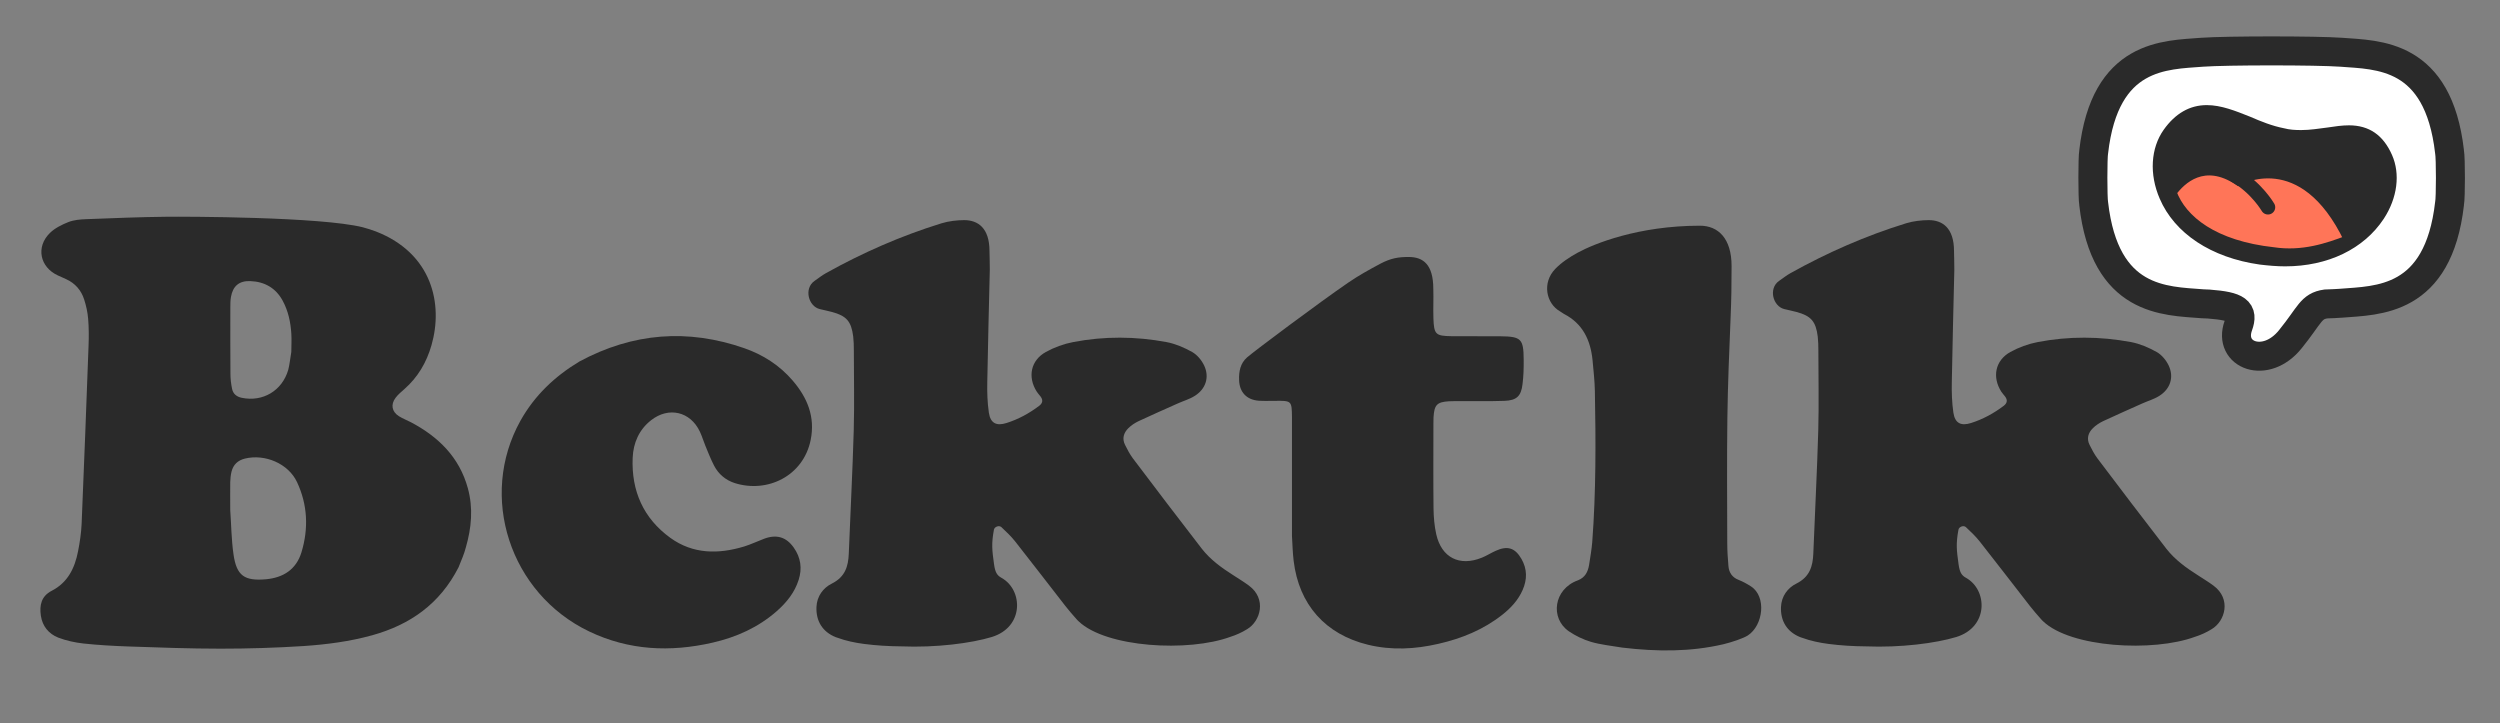 <?xml version="1.0" encoding="utf-8"?>
<!-- Generator: Adobe Illustrator 26.2.1, SVG Export Plug-In . SVG Version: 6.00 Build 0)  -->
<svg version="1.1" xmlns="http://www.w3.org/2000/svg" xmlns:xlink="http://www.w3.org/1999/xlink" x="0px" y="0px"
	 viewBox="0 0 2373.7 686.7" style="enable-background:new 0 0 2373.7 686.7;" xml:space="preserve">
<rect x="0" y="0" width="2373.7" height="686.7" fill="#808080" stroke="none"/>
<style type="text/css">
	.st0{display:none;}
	.st1{display:inline;fill:#020202;}
	.st2{display:inline;fill:#030303;}
	.st3{display:inline;fill:#040404;}
	.st4{display:inline;fill:#030202;}
	.st5{fill:#2A2A2A;}
	.st6{fill:#FFFFFF;stroke:#2A2A2A;stroke-width:27.524;stroke-miterlimit:10;}
	.st7{fill:#FF7558;stroke:#2A2A2A;stroke-width:8.133;stroke-miterlimit:10;}
	.st8{fill:none;stroke:#2A2A2A;stroke-width:13.762;stroke-linecap:round;stroke-miterlimit:10;}
</style>
<g id="Layer_4" class="st0">
	<path class="st1" d="M435.4,538.6c-17.8,34.9-46.1,54.6-82.1,64.6c-21.3,5.9-43.1,8.7-64.9,10.2c-26.3,1.7-52.6,2.5-79,2.5
		c-29.3,0-58.5-1.1-87.8-2.1c-14.1-0.5-28.3-1.3-42.3-2.8c-8.1-0.9-16.4-2.7-24-5.6c-9-3.6-15-10.7-16.5-20.8
		c-1.5-10,0.5-18.6,10.2-23.6c15.4-7.9,22-21.6,25.1-37.5c1.7-8.6,3-17.4,3.4-26.1c2.4-56.6,4.5-113.1,6.6-169.7
		c0.3-8.3,0.3-16.6-0.4-24.9c-0.5-6.3-1.9-12.6-3.8-18.5c-2.8-8.7-8.5-15.3-17-19.2c-2.6-1.2-5.3-2.4-8-3.6
		c-17.1-7.9-21-27.1-7.5-40.3c4.7-4.6,11.2-7.8,17.4-10.3c5.3-2.1,11.4-2.6,17.2-2.8c25.3-1,50.7-2,76-2.3
		c17.5-0.2,146.6,0,186.5,10c4.2,1.2,8.4,2.4,12.5,4c53.5,20.9,63.9,69,52.7,108c-4.7,16.3-12.9,30.4-25.8,41.7
		c-2.9,2.6-6,5.1-8.3,8.2c-4.8,6.4-3.6,13.2,3.2,17.5c3.7,2.3,7.9,3.9,11.7,5.9c26,13.8,45.7,33.2,53.7,62.4
		c5.2,18.9,3.5,37.7-1.9,56.3C440.8,525.9,438.1,531.7,435.4,538.6z M218.6,484.2c1,14.1,1.1,28.2,3.1,42.1
		c2.9,20.3,10.3,25.5,30.8,23.7c16.5-1.5,28.7-9.3,33.7-25.5c6.9-22.6,5.9-45.3-4.2-66.8c-8.3-17.6-30.4-26.9-49.4-22.3
		c-6.9,1.7-11.1,5.8-12.8,12.5c-0.8,3.3-1.1,6.7-1.2,10.1C218.5,465.7,218.6,473.5,218.6,484.2z M276.6,334.1c0-5.8,0.4-11.7,0-17.5
		c-0.7-10.8-2.9-21.2-8.1-30.9c-6.6-12.3-17.3-18.3-30.9-18.8c-10.5-0.4-16.5,4.7-18.3,15c-0.6,3.3-0.6,6.8-0.6,10.2
		c0,21-0.1,41.9,0.1,62.9c0,4.8,0.6,9.7,1.6,14.4c1,4.6,4.3,7.3,9.1,8.3c20.1,4.2,38.5-6.8,44.2-26.6
		C274.9,346.4,275.4,341.5,276.6,334.1z"/>
	<path class="st2" d="M728.1,359.7c15.7,19.4,22.2,40.7,22,64.6c-0.1,24.4,0.5,48.7,1,73.1c0.1,5.8,0.7,25.7,12.5,28.7
		c12.7,2.9,18.7,14.2,18.8,25.6c0,15-19.2,63.1-91.1,63.1c-14.2-0.7-26.8-5.6-36.3-16.3c-14.1-15.8-18.7-13.3-33.3-3.4
		c-33.1,22.5-68.8,25.8-106,13c-22.7-7.8-40-22.7-47.7-46.1c-9.2-28.1-4.5-53.9,15.6-76.3c12.3-13.7,27.8-22.8,44.9-29.2
		c20.3-7.5,41.5-10.6,63-11.4c7.3-0.3,14.6,0,21.9-0.6c7.9-0.6,11.4-4,12.3-11.9c1.5-13.2,0.5-26.4-3.6-39
		c-1.6-4.9-4.7-9.8-8.1-13.7c-10.9-12.2-24.2-12.8-35.4-1.1c-7.4,7.7-13.5,16.6-20.2,25c-6.5,8-14,14.6-23,19.9
		c-17.3,10.3-43.5-1.9-45.1-25.2c-1.4-20.3,5.1-37.4,20.5-50.8c15.5-13.5,33.5-20.7,54-23.6c30.7-4.4,61.2-4.7,91.7,0.5
		C683.2,329.3,708.3,338.1,728.1,359.7z M581.5,529.8c1.6,4.1,2.6,8.4,4.8,12.1c4.7,7.7,11.8,11.6,20.9,10.7
		c9.3-0.9,15.1-6.5,17.8-15.1c4-12.8,4.2-26,2.2-39.1c-1.4-8.9-8-13.2-17.1-12c-9.7,1.3-17.3,6.2-22.7,14.4
		C582,508.9,580.3,517.8,581.5,529.8z"/>
	<path class="st2" d="M1541.7,508.9c0-36.1,0-70.7,0-105.3c0-2.4,0-4.9,0-7.3c-0.2-15.9-0.2-15.9-16.7-15.7c-4.9,0-9.8,0.2-14.6-0.1
		c-11.8-0.8-18.6-8.2-18.9-19.7c-0.3-8.2,1.2-15.8,7.5-21.4c6.3-5.6,69.3-52.7,96.2-71.1c9.6-6.6,19.9-12.3,30.2-17.8
		c10.2-5.4,17.3-6.5,27.1-6.5c13.9,0,23.4,7.2,23.4,30.4c0.3,9.3-0.2,18.5,0.1,27.8c0.5,15.3,2.1,16.8,17,17
		c15.6,0.2,31.2-0.1,46.8,0.1c19.5,0.2,21.8,2.5,21.9,22.1c0.1,7.8-0.1,15.6-1.1,23.4c-1.3,11.3-5.6,15.4-17.1,15.8
		c-14.1,0.5-28.3,0.2-42.4,0.3c-3.4,0-6.8-0.1-10.2,0.1c-11.5,0.7-14.1,3.3-14.8,15.3c-0.1,1.9-0.1,3.9-0.1,5.9
		c0,26.8-0.2,53.7,0.1,80.5c0.1,8.2,0.8,16.6,2.6,24.6c5,22.2,22.1,30.8,43.3,22.2c4.5-1.8,8.6-4.5,13.1-6.5
		c11.2-5.1,18.4-2.9,24.5,7.7c5.5,9.6,5.5,19.5,1.1,29.5c-4.2,9.6-11.2,17.1-19.3,23.5c-18,14.2-38.7,22.6-60.7,27.6
		c-22.1,5.1-44.3,6.3-66.7,0.9c-40.4-9.8-65.7-38-70.7-79.6C1542.4,525,1542.2,517.7,1541.7,508.9z"/>
	<path class="st3" d="M865.2,343.2c51-27.4,102.9-31.2,156.5-12.6c17.8,6.2,33.4,16.2,45.8,30.6c14,16.2,21.7,34.6,17.2,56.6
		c-7,34.3-41.2,50.6-72,40.9c-8.7-2.8-15.5-8.5-19.7-16.6c-3.1-6-5.6-12.4-8.2-18.7c-1.9-4.5-3.2-9.2-5.3-13.6
		c-9-19.1-29.6-23.9-46.3-10.8c-11.5,9-16.9,21.6-17.5,35.7c-1.3,31.3,10.1,57.4,35.8,76c21.5,15.5,45.5,15.6,70,8.2
		c6.5-2,12.7-5,19.1-7.4c11.8-4.4,21-1.6,28.1,8.5c6.6,9.4,8.1,19.7,4.6,30.6c-3.8,12-11.4,21.4-20.7,29.6
		c-17.6,15.5-38.4,24.8-61.1,30c-40.2,9.2-79.5,7.4-117.2-10.7c-75.2-36.1-105.2-128.2-65.1-200.1
		C822.5,375.7,841.3,357.6,865.2,343.2z"/>
	<path class="st2" d="M2185.4,614.9c-10.9-1.8-20.7-2.8-29.9-5.5c-7.3-2.2-14.6-5.7-20.9-10c-18-12.4-14.5-40.1,8.6-48.4
		c6.7-2.6,9.5-7.9,10.6-14.6c1.1-7.2,2.4-14.5,3-21.7c3.6-47.7,3.4-95.5,2.5-143.4c-0.2-9.7-1.3-19.5-2.2-29.2
		c-1.9-19-9.2-34.8-27.1-44c-1.3-0.7-2.4-1.7-3.7-2.4c-13.4-7.6-17.3-27.3-4.6-40.4c6-6.2,13.5-11.1,21.1-15.3
		c15.5-8.5,57.7-25.7,116.3-25.7c17.2,0,30,12,30,38.3c0,16.9-0.2,32.1-0.9,48.2c-1.3,32.2-2.7,64.3-3.1,96.5
		c-0.5,39.5-0.2,79-0.1,118.6c0,7.8,0.5,13.6,1.1,21.4c0.5,6.2,3.4,10.9,9.7,13.3c4,1.6,7.9,3.7,11.6,6.1c15.1,9.6,11.8,37-2.8,46.6
		c-4.1,2.7-15.3,6.5-23.3,8.4C2250,619,2218.4,618.8,2185.4,614.9z"/>
	<path class="st4" d="M1500.8,556c-4.7-3.5-9.7-6.5-14.6-9.7c-11.2-7.1-21.9-14.8-30.1-25.3c-22.1-28.5-43.9-57.3-65.6-86
		c-2.9-3.9-5.1-8.3-7.3-12.6c-3-6-1.3-11.5,3.2-15.9c2.7-2.7,6.1-4.9,9.6-6.6c12.3-5.8,24.8-11.2,37.2-16.8c5.3-2.4,11.1-4,16-7.1
		c10.6-6.5,14.4-17.8,9.1-29c-2.4-5-6.6-10.1-11.4-12.8c-7.5-4.2-15.9-7.8-24.3-9.4c-29.5-5.5-59.2-5.7-88.7,0
		c-8.9,1.7-17.9,5-25.9,9.4c-14.4,8-17.5,23.8-8.6,37.7c1.1,1.6,2.4,3.1,3.6,4.6c2.6,3.4,1.9,6.4-1.3,8.8
		c-9.4,7.1-19.6,12.7-30.9,16.3c-9.7,3.1-15.4,0.3-16.9-9.8c-1.4-9.6-1.7-19.4-1.5-29.1c0.6-35.6,1.6-71.2,2.4-106.8
		c0.1-5.8-0.3-11.7-0.3-17.5c0-22.1-11.1-29.4-24-29.4c-6.6,0-14.7,0.9-21.5,3c-38.2,11.8-74.7,27.8-109.7,47.3
		c-3.8,2.1-7.3,4.9-10.9,7.4c-10.4,7.2-5.8,24.3,5.1,26.8c3.8,0.9,7.6,1.7,11.4,2.7c13.8,3.7,18.4,8.9,20.2,23.3
		c0.5,4.3,0.6,8.8,0.6,13.1c0,25.4,0.6,50.7-0.1,76.1c-1.1,39-3.2,78-4.7,116.9c-0.5,12.3-3.5,22.2-16.1,28.5
		c-8.1,4-14.2,11.9-14.6,22.3c-0.5,13,5.5,23.5,18.4,28.6c0.5,0.2,1,0.4,1.5,0.5c8.1,3,16.8,4.8,25.3,5.9
		c11.6,1.5,23.3,2.2,35.1,2.3c33.3,1.4,66.6-3,85.9-8.8c31.2-9.4,30-44.8,9.6-56.2c-4.2-2.3-6.1-5-7.2-13.1
		c-1.8-13.2-2.6-19-0.1-32.6c0.5-2.9,4.9-4.5,7.1-2.5c4.6,4.3,9.2,8.7,13.1,13.6c16,20.3,31.7,40.8,47.6,61.2
		c3.3,4.2,6.8,8.3,10.4,12.3c0.6,0.8,1.4,1.5,2.2,2.3c26.1,25,104.3,29.5,144.3,14.7c5.4-1.7,10.7-4.1,15.7-7.2
		C1511.9,589.8,1517.9,568.6,1500.8,556z"/>
	<path class="st2" d="M2049.8,359.7c15.7,19.4,22.2,40.7,22,64.6c-0.1,24.4,0.5,48.7,1,73.1c0.1,5.8,0.7,25.7,12.5,28.7
		c12.7,2.9,18.7,14.2,18.8,25.6c0,15-19.2,63.1-91.1,63.1c-14.2-0.7-26.8-5.6-36.3-16.3c-14.1-15.8-18.7-13.3-33.3-3.4
		c-33.1,22.5-68.8,25.8-106,13c-22.7-7.8-40-22.7-47.7-46.1c-9.2-28.1-4.5-53.9,15.6-76.3c12.3-13.7,27.8-22.8,44.9-29.2
		c20.3-7.5,41.5-10.6,63-11.4c7.3-0.3,14.6,0,21.9-0.6c7.9-0.6,11.4-4,12.3-11.9c1.5-13.2,0.5-26.4-3.6-39
		c-1.6-4.9-4.7-9.8-8.1-13.7c-10.9-12.2-24.2-12.8-35.4-1.1c-7.4,7.7-13.5,16.6-20.2,25c-6.5,8-14,14.6-23,19.9
		c-17.3,10.3-43.5-1.9-45.1-25.2c-1.4-20.3,5.1-37.4,20.5-50.8c15.5-13.5,33.5-20.7,54-23.6c30.7-4.4,61.2-4.7,91.7,0.5
		C2004.9,329.3,2030,338.1,2049.8,359.7z M1903.2,529.8c1.6,4.1,2.6,8.4,4.8,12.1c4.7,7.7,11.8,11.6,20.9,10.7
		c9.3-0.9,15.1-6.5,17.8-15.1c4-12.8,4.2-26,2.2-39.1c-1.4-8.9-8-13.2-17.1-12c-9.7,1.3-17.3,6.2-22.7,14.4
		C1903.7,508.9,1902,517.8,1903.2,529.8z"/>
	<path class="st4" d="M2746.6,556c-4.7-3.5-9.7-6.5-14.6-9.7c-11.2-7.1-21.9-14.8-30.1-25.3c-22.1-28.5-43.9-57.3-65.6-86
		c-2.9-3.9-5.1-8.3-7.3-12.6c-3-6-1.3-11.5,3.2-15.9c2.7-2.7,6.1-4.9,9.6-6.6c12.3-5.8,24.8-11.2,37.2-16.8c5.3-2.4,11.1-4,16-7.1
		c10.6-6.5,14.4-17.8,9.1-29c-2.4-5-6.6-10.1-11.4-12.8c-7.5-4.2-15.9-7.8-24.3-9.4c-29.5-5.5-59.2-5.7-88.7,0
		c-8.9,1.7-17.9,5-25.9,9.4c-14.4,8-17.5,23.8-8.6,37.7c1.1,1.6,2.4,3.1,3.6,4.6c2.6,3.4,1.9,6.4-1.3,8.8
		c-9.4,7.1-19.6,12.7-30.9,16.3c-9.7,3.1-15.4,0.3-16.9-9.8c-1.4-9.6-1.7-19.4-1.5-29.1c0.6-35.6,1.6-71.2,2.4-106.8
		c0.1-5.8-0.3-11.7-0.3-17.5c0-22.1-11.1-29.4-24-29.4c-6.6,0-14.7,0.9-21.5,3c-38.2,11.8-74.7,27.8-109.7,47.3
		c-3.8,2.1-7.3,4.9-10.9,7.4c-10.4,7.2-5.8,24.3,5.1,26.8c3.8,0.9,7.6,1.7,11.4,2.7c13.8,3.7,18.4,8.9,20.2,23.3
		c0.5,4.3,0.6,8.8,0.6,13.1c0,25.4,0.6,50.7-0.1,76.1c-1.1,39-3.2,78-4.7,116.9c-0.5,12.3-3.5,22.2-16.1,28.5
		c-8.1,4-14.2,11.9-14.6,22.3c-0.5,13,5.5,23.5,18.4,28.6c0.5,0.2,1,0.4,1.5,0.5c8.1,3,16.8,4.8,25.3,5.9
		c11.6,1.5,23.3,2.2,35.1,2.3c33.3,1.4,66.6-3,85.9-8.8c31.2-9.4,30-44.8,9.6-56.2c-4.2-2.3-6.1-5-7.2-13.1
		c-1.8-13.2-2.6-19-0.1-32.6c0.5-2.9,4.9-4.5,7.1-2.5c4.6,4.3,9.2,8.7,13.1,13.6c16,20.3,31.7,40.8,47.6,61.2
		c3.3,4.2,6.8,8.3,10.4,12.3c0.6,0.8,1.4,1.5,2.2,2.3c26.1,25,104.3,29.5,144.3,14.7c5.4-1.7,10.7-4.1,15.7-7.2
		C2757.8,589.8,2763.8,568.6,2746.6,556z"/>
</g>
<g id="Layer_2">
	<path class="st5" d="M435.4,538.6c-17.8,34.9-46.1,54.6-82.1,64.6c-21.3,5.9-43.1,8.7-64.9,10.2c-26.3,1.7-52.6,2.5-79,2.5
		c-29.3,0-58.5-1.1-87.8-2.1c-14.1-0.5-28.3-1.3-42.3-2.8c-8.1-0.9-16.4-2.7-24-5.6c-9-3.6-15-10.7-16.5-20.8
		c-1.5-10,0.5-18.6,10.2-23.6c15.4-7.9,22-21.6,25.1-37.5c1.7-8.6,3-17.4,3.4-26.1c2.4-56.6,4.5-113.1,6.6-169.7
		c0.3-8.3,0.3-16.6-0.4-24.9c-0.5-6.3-1.9-12.6-3.8-18.5c-2.8-8.7-8.5-15.3-17-19.2c-2.6-1.2-5.3-2.4-8-3.6
		c-17.1-7.9-21-27.1-7.5-40.3c4.7-4.6,11.2-7.8,17.4-10.3c5.3-2.1,11.4-2.6,17.2-2.8c25.3-1,50.7-2,76-2.3
		c17.5-0.2,146.6,0,186.5,10c4.2,1.2,8.4,2.4,12.5,4c53.5,20.9,63.9,69,52.7,108c-4.7,16.3-12.9,30.4-25.8,41.7
		c-2.9,2.6-6,5.1-8.3,8.2c-4.8,6.4-3.6,13.2,3.2,17.5c3.7,2.3,7.9,3.9,11.7,5.9c26,13.8,45.7,33.2,53.7,62.4
		c5.2,18.9,3.5,37.7-1.9,56.3C440.8,525.9,438.1,531.7,435.4,538.6z M218.6,484.2c1,14.1,1.1,28.2,3.1,42.1
		c2.9,20.3,10.3,25.5,30.8,23.7c16.5-1.5,28.7-9.3,33.7-25.5c6.9-22.6,5.9-45.3-4.2-66.8c-8.3-17.6-30.4-26.9-49.4-22.3
		c-6.9,1.7-11.1,5.8-12.8,12.5c-0.8,3.3-1.1,6.7-1.2,10.1C218.5,465.7,218.6,473.5,218.6,484.2z M276.6,334.1c0-5.8,0.4-11.7,0-17.5
		c-0.7-10.8-2.9-21.2-8.1-30.9c-6.6-12.3-17.3-18.3-30.9-18.8c-10.5-0.4-16.5,4.7-18.3,15c-0.6,3.3-0.6,6.8-0.6,10.2
		c0,21-0.1,41.9,0.1,62.9c0,4.8,0.6,9.7,1.6,14.4c1,4.6,4.3,7.3,9.1,8.3c20.1,4.2,38.5-6.8,44.2-26.6
		C274.9,346.4,275.4,341.5,276.6,334.1z"/>
	<path class="st5" d="M1226.7,508.9c0-36.1,0-70.7,0-105.3c0-2.4,0-4.9,0-7.3c-0.2-15.9-0.2-15.9-16.7-15.7c-4.9,0-9.8,0.2-14.6-0.1
		c-11.8-0.8-18.6-8.2-18.9-19.7c-0.3-8.2,1.2-15.8,7.5-21.4c6.3-5.6,69.3-52.7,96.2-71.1c9.6-6.6,19.9-12.3,30.2-17.8
		c10.2-5.4,17.3-6.5,27.1-6.5c13.9,0,23.4,7.2,23.4,30.4c0.3,9.3-0.2,18.5,0.1,27.8c0.5,15.3,2.1,16.8,17,17
		c15.6,0.2,31.2-0.1,46.8,0.1c19.5,0.2,21.8,2.5,21.9,22.1c0.1,7.8-0.1,15.6-1.1,23.4c-1.3,11.3-5.6,15.4-17.1,15.8
		c-14.1,0.5-28.3,0.2-42.4,0.3c-3.4,0-6.8-0.1-10.2,0.1c-11.5,0.7-14.1,3.3-14.8,15.3c-0.1,1.9-0.1,3.9-0.1,5.9
		c0,26.8-0.2,53.7,0.1,80.5c0.1,8.2,0.8,16.6,2.6,24.6c5,22.2,22.1,30.8,43.3,22.2c4.5-1.8,8.6-4.5,13.1-6.5
		c11.2-5.1,18.4-2.9,24.5,7.7c5.5,9.6,5.5,19.5,1.1,29.5c-4.2,9.6-11.2,17.1-19.3,23.5c-18,14.2-38.7,22.6-60.7,27.6
		c-22.1,5.1-44.3,6.3-66.7,0.9c-40.4-9.8-65.7-38-70.7-79.6C1227.4,525,1227.2,517.7,1226.7,508.9z"/>
	<path class="st5" d="M550.2,343.2c51-27.4,102.9-31.2,156.5-12.6c17.8,6.2,33.4,16.2,45.8,30.6c14,16.2,21.7,34.6,17.2,56.6
		c-7,34.3-41.2,50.6-72,40.9c-8.7-2.8-15.5-8.5-19.7-16.6c-3.1-6-5.6-12.4-8.2-18.7c-1.9-4.5-3.2-9.2-5.3-13.6
		c-9-19.1-29.6-23.9-46.3-10.8c-11.5,9-16.9,21.6-17.5,35.7c-1.3,31.3,10.1,57.4,35.8,76c21.5,15.5,45.5,15.6,70,8.2
		c6.5-2,12.7-5,19.1-7.4c11.8-4.4,21-1.6,28.1,8.5c6.6,9.4,8.1,19.7,4.6,30.6c-3.8,12-11.4,21.4-20.7,29.6
		c-17.6,15.5-38.4,24.8-61.1,30c-40.2,9.2-79.5,7.4-117.2-10.7c-75.2-36.1-105.2-128.2-65.1-200.1
		C507.5,375.7,526.3,357.6,550.2,343.2z"/>
	<path class="st5" d="M1540.4,614.9c-10.9-1.8-20.7-2.8-29.9-5.5c-7.3-2.2-14.6-5.7-20.9-10c-18-12.4-14.5-40.1,8.6-48.4
		c6.7-2.6,9.5-7.9,10.6-14.6c1.1-7.2,2.4-14.5,3-21.7c3.6-47.7,3.4-95.5,2.5-143.4c-0.2-9.7-1.3-19.5-2.2-29.2
		c-1.9-19-9.2-34.8-27.1-44c-1.3-0.7-2.4-1.7-3.7-2.4c-13.4-7.6-17.3-27.3-4.6-40.4c6-6.2,13.5-11.1,21.1-15.3
		c15.5-8.5,57.7-25.7,116.3-25.7c17.2,0,30,12,30,38.3c0,16.9-0.2,32.1-0.9,48.2c-1.3,32.2-2.7,64.3-3.1,96.5
		c-0.5,39.5-0.2,79-0.1,118.6c0,7.8,0.5,13.6,1.1,21.4c0.5,6.2,3.4,10.9,9.7,13.3c4,1.6,7.9,3.7,11.6,6.1c15.1,9.6,11.8,37-2.8,46.6
		c-4.1,2.7-15.3,6.5-23.3,8.4C1605,619,1573.4,618.8,1540.4,614.9z"/>
	<path class="st5" d="M1185.8,556c-4.7-3.5-9.7-6.5-14.6-9.7c-11.2-7.1-21.9-14.8-30.1-25.3c-22.1-28.5-43.9-57.3-65.6-86
		c-2.9-3.9-5.1-8.3-7.3-12.6c-3-6-1.3-11.5,3.2-15.9c2.7-2.7,6.1-4.9,9.6-6.6c12.3-5.8,24.8-11.2,37.2-16.8c5.3-2.4,11.1-4,16-7.1
		c10.6-6.5,14.4-17.8,9.1-29c-2.4-5-6.6-10.1-11.4-12.8c-7.5-4.2-15.9-7.8-24.3-9.4c-29.5-5.5-59.2-5.7-88.7,0
		c-8.9,1.7-17.9,5-25.9,9.4c-14.4,8-17.5,23.8-8.6,37.7c1.1,1.6,2.4,3.1,3.6,4.6c2.6,3.4,1.9,6.4-1.3,8.8
		c-9.4,7.1-19.6,12.7-30.9,16.3c-9.7,3.1-15.4,0.3-16.9-9.8c-1.4-9.6-1.7-19.4-1.5-29.1c0.6-35.6,1.6-71.2,2.4-106.8
		c0.1-5.8-0.3-11.7-0.3-17.5c0-22.1-11.1-29.4-24-29.4c-6.6,0-14.7,0.9-21.5,3c-38.2,11.8-74.7,27.8-109.7,47.3
		c-3.8,2.1-7.3,4.9-10.9,7.4c-10.4,7.2-5.8,24.3,5.1,26.8c3.8,0.9,7.6,1.7,11.4,2.7c13.8,3.7,18.4,8.9,20.2,23.3
		c0.5,4.3,0.6,8.8,0.6,13.1c0,25.4,0.6,50.7-0.1,76.1c-1.1,39-3.2,78-4.7,116.9c-0.5,12.3-3.5,22.2-16.1,28.5
		c-8.1,4-14.2,11.9-14.6,22.3c-0.5,13,5.5,23.5,18.4,28.6c0.5,0.2,1,0.4,1.5,0.5c8.1,3,16.8,4.8,25.3,5.9
		c11.6,1.5,23.3,2.2,35.1,2.3c33.3,1.4,66.6-3,85.9-8.8c31.2-9.4,30-44.8,9.6-56.2c-4.2-2.3-6.1-5-7.2-13.1
		c-1.8-13.2-2.6-19-0.1-32.6c0.5-2.9,4.9-4.5,7.1-2.5c4.6,4.3,9.2,8.7,13.1,13.6c16,20.3,31.7,40.8,47.6,61.2
		c3.3,4.2,6.8,8.3,10.4,12.3c0.6,0.8,1.4,1.5,2.2,2.3c26.1,25,104.3,29.5,144.3,14.7c5.4-1.7,10.7-4.1,15.7-7.2
		C1196.9,589.8,1202.9,568.6,1185.8,556z"/>
	<path class="st5" d="M2101.6,556c-4.7-3.5-9.7-6.5-14.6-9.7c-11.2-7.1-21.9-14.8-30.1-25.3c-22.1-28.5-43.9-57.3-65.6-86
		c-2.9-3.9-5.1-8.3-7.3-12.6c-3-6-1.3-11.5,3.2-15.9c2.7-2.7,6.1-4.9,9.6-6.6c12.3-5.8,24.8-11.2,37.2-16.8c5.3-2.4,11.1-4,16-7.1
		c10.6-6.5,14.4-17.8,9.1-29c-2.4-5-6.6-10.1-11.4-12.8c-7.5-4.2-15.9-7.8-24.3-9.4c-29.5-5.5-59.2-5.7-88.7,0
		c-8.9,1.7-17.9,5-25.9,9.4c-14.4,8-17.5,23.8-8.6,37.7c1.1,1.6,2.4,3.1,3.6,4.6c2.6,3.4,1.9,6.4-1.3,8.8
		c-9.4,7.1-19.6,12.7-30.9,16.3c-9.7,3.1-15.4,0.3-16.9-9.8c-1.4-9.6-1.7-19.4-1.5-29.1c0.6-35.6,1.6-71.2,2.4-106.8
		c0.1-5.8-0.3-11.7-0.3-17.5c0-22.1-11.1-29.4-24-29.4c-6.6,0-14.7,0.9-21.5,3c-38.2,11.8-74.7,27.8-109.7,47.3
		c-3.8,2.1-7.3,4.9-10.9,7.4c-10.4,7.2-5.8,24.3,5.1,26.8c3.8,0.9,7.6,1.7,11.4,2.7c13.8,3.7,18.4,8.9,20.2,23.3
		c0.5,4.3,0.6,8.8,0.6,13.1c0,25.4,0.6,50.7-0.1,76.1c-1.1,39-3.2,78-4.7,116.9c-0.5,12.3-3.5,22.2-16.1,28.5
		c-8.1,4-14.2,11.9-14.6,22.3c-0.5,13,5.5,23.5,18.4,28.6c0.5,0.2,1,0.4,1.5,0.5c8.1,3,16.8,4.8,25.3,5.9
		c11.6,1.5,23.3,2.2,35.1,2.3c33.3,1.4,66.6-3,85.9-8.8c31.2-9.4,30-44.8,9.6-56.2c-4.2-2.3-6.1-5-7.2-13.1
		c-1.8-13.2-2.6-19-0.1-32.6c0.5-2.9,4.9-4.5,7.1-2.5c4.6,4.3,9.2,8.7,13.1,13.6c16,20.3,31.7,40.8,47.6,61.2
		c3.3,4.2,6.8,8.3,10.4,12.3c0.6,0.8,1.4,1.5,2.2,2.3c26.1,25,104.3,29.5,144.3,14.7c5.4-1.7,10.7-4.1,15.7-7.2
		C2112.8,589.8,2118.8,568.6,2101.6,556z"/>
	<g>
		<path class="st6" d="M2325.8,144.2c-10.7-93.6-68.1-91.9-102.9-94.6c-23.7-1.7-108.7-1.7-132.1,0c-34.7,2.8-92.2,1-102.9,94.6
			c-1,5.5-1,43.4,0,49.2c10.7,93.6,68.1,92.2,102.9,95c1.7,0,4.1,0.3,6.5,0.3c27.2,2.1,33,6.5,27.9,20.6c-10,27.9,26.1,42,49.5,12.7
			c18.9-23.4,19.3-31.3,33.7-33.4c5.8-0.3,10.7-0.3,14.5-0.7c34.4-2.8,92.2-1,102.9-94.6C2326.9,187.9,2326.9,150,2325.8,144.2z"/>
		<g>
			<path class="st5" d="M2170,246c-7.6,0-15.1-0.7-23.4-1.7c-43.7-6.2-76.7-27.5-89.8-58.5c-8.9-21-7.6-43.4,3.1-58.8
				c9.6-13.8,21.3-20.3,35.1-20.3c12.4,0,25.1,5.2,38.9,10.7c10.7,4.5,22,8.9,33.7,11.4c5.8,1,11.4,1.7,17.5,1.7
				c9.3,0,17.9-1.4,25.8-2.4c6.9-1,13.4-2.1,19.6-2.1c16.5,0,27.2,7.6,34.4,24.1c6.9,15.8,4.1,36.1-7.6,54
				C2240.1,230.9,2208.2,246,2170,246z"/>
			<path class="st5" d="M2095.3,113.6c20.3,0,43.7,16.5,70.9,22c6.5,1.4,13.1,1.7,18.9,1.7c17.9,0,33-4.5,45.4-4.5
				c11.7,0,21.3,4.1,28.2,20.3c13.8,31-17.2,86.4-88.8,86.4c-6.9,0-14.5-0.7-22.4-1.7c-86.4-12.7-102.5-78.1-82.2-106.7
				C2074.7,118,2084.6,113.6,2095.3,113.6 M2095.3,99.8L2095.3,99.8c-16.2,0-29.9,7.9-40.9,23.4c-12.4,17.5-13.8,42.3-3.8,65.4
				c14.1,33,48.9,56.1,95,62.6c8.3,1,16.5,1.7,24.1,1.7c40.6,0,74.7-16.5,93.6-45.1c13.1-20,15.8-42.7,7.9-60.6
				c-8.3-18.9-21.7-28.2-40.9-28.2c-6.5,0-13.4,1-20.6,2.1c-7.9,1-16.2,2.4-24.8,2.4c-5.8,0-11-0.3-16.2-1.7c-11-2.1-22-6.5-32.3-11
				C2122.5,105.3,2109.1,99.8,2095.3,99.8L2095.3,99.8z"/>
		</g>
		<g>
			<path class="st7" d="M2125.2,172c-32.7-21.7-54-1-62.6,10.7c9.6,26.1,39.6,49.9,96,56.1c27.5,4.1,51.3-3.8,70.9-11.4
				C2186.1,136.9,2125.2,172,2125.2,172z"/>
			<path class="st8" d="M2122.1,166.5c20.3,11.4,31.3,30.3,31.3,30.3"/>
		</g>
	</g>
</g>
</svg>
